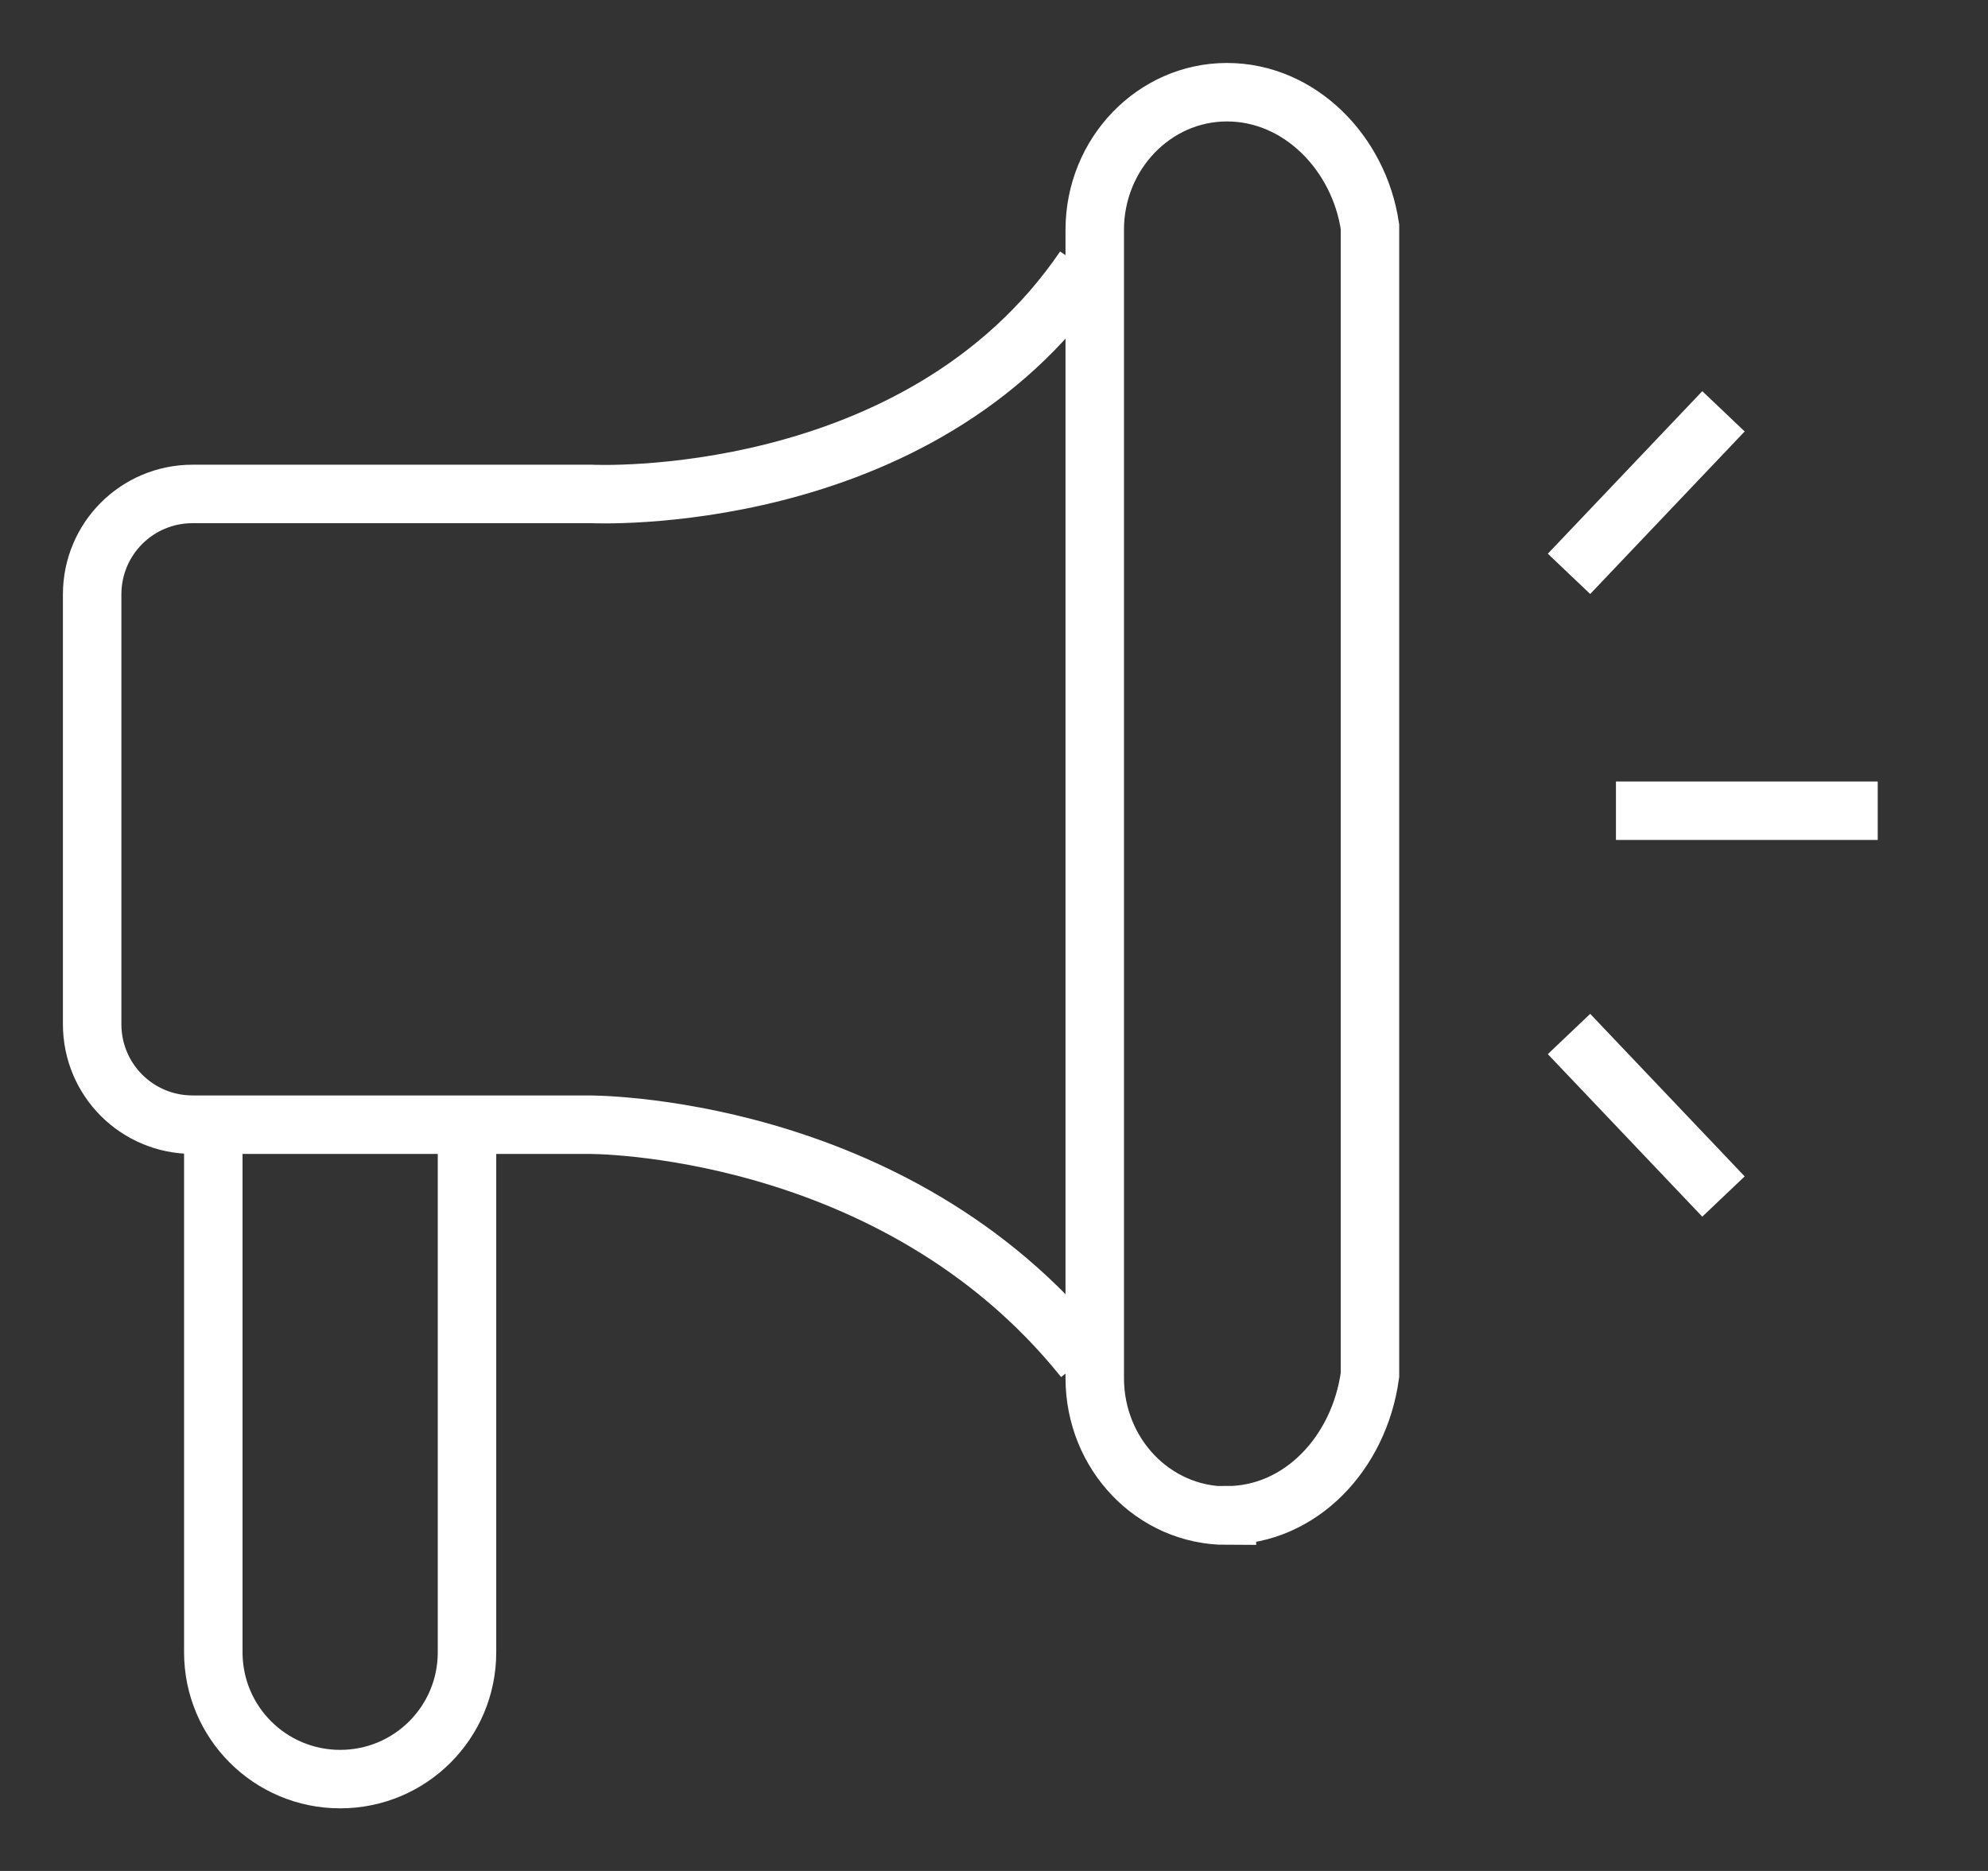 <svg width="34" height="32" viewBox="0 0 34 32" fill="none" xmlns="http://www.w3.org/2000/svg">
<rect x="0" y="0" width="34" height="32" fill="#333333" stroke="none"/>
<g clip-path="url(#clip0_284_1049)">
<path d="M3.648 19.334V28.259C3.648 29.459 4.618 30.429 5.818 30.429C7.018 30.429 7.987 29.459 7.987 28.259V19.334" stroke="white" strokeWidth="2" strokeLinecap="round" strokeLinejoin="round"/>
<path d="M18.544 4.583C15.717 8.731 10.109 8.448 10.109 8.448H3.295C2.343 8.448 1.576 9.215 1.576 10.167V17.517C1.576 18.469 2.343 19.236 3.295 19.236H10.057C10.057 19.236 15.29 19.19 18.538 23.24" stroke="white" strokeWidth="2" strokeLinecap="round" strokeLinejoin="round"/>
<path d="M20.984 25.923C19.732 25.923 18.723 24.873 18.723 23.569V3.931C18.723 2.633 19.738 1.577 20.984 1.577C22.236 1.577 23.246 2.627 23.43 3.879V23.517C23.246 24.861 22.236 25.917 20.984 25.917V25.923Z" stroke="white" strokeWidth="2" strokeLinecap="round" strokeLinejoin="round"/>
<path d="M27.637 13.866H32.114" stroke="white" strokeWidth="2" strokeLinecap="round" strokeLinejoin="round"/>
<path d="M26.834 9.815L29.476 7.035" stroke="white" strokeWidth="2" strokeLinecap="round" strokeLinejoin="round"/>
<path d="M29.476 20.465L26.834 17.685" stroke="white" strokeWidth="2" strokeLinecap="round" strokeLinejoin="round"/>
</g>
<defs>
<clipPath id="clip0_284_1049">
<rect width="34" height="32" fill="white"/>
</clipPath>
</defs>
</svg>
